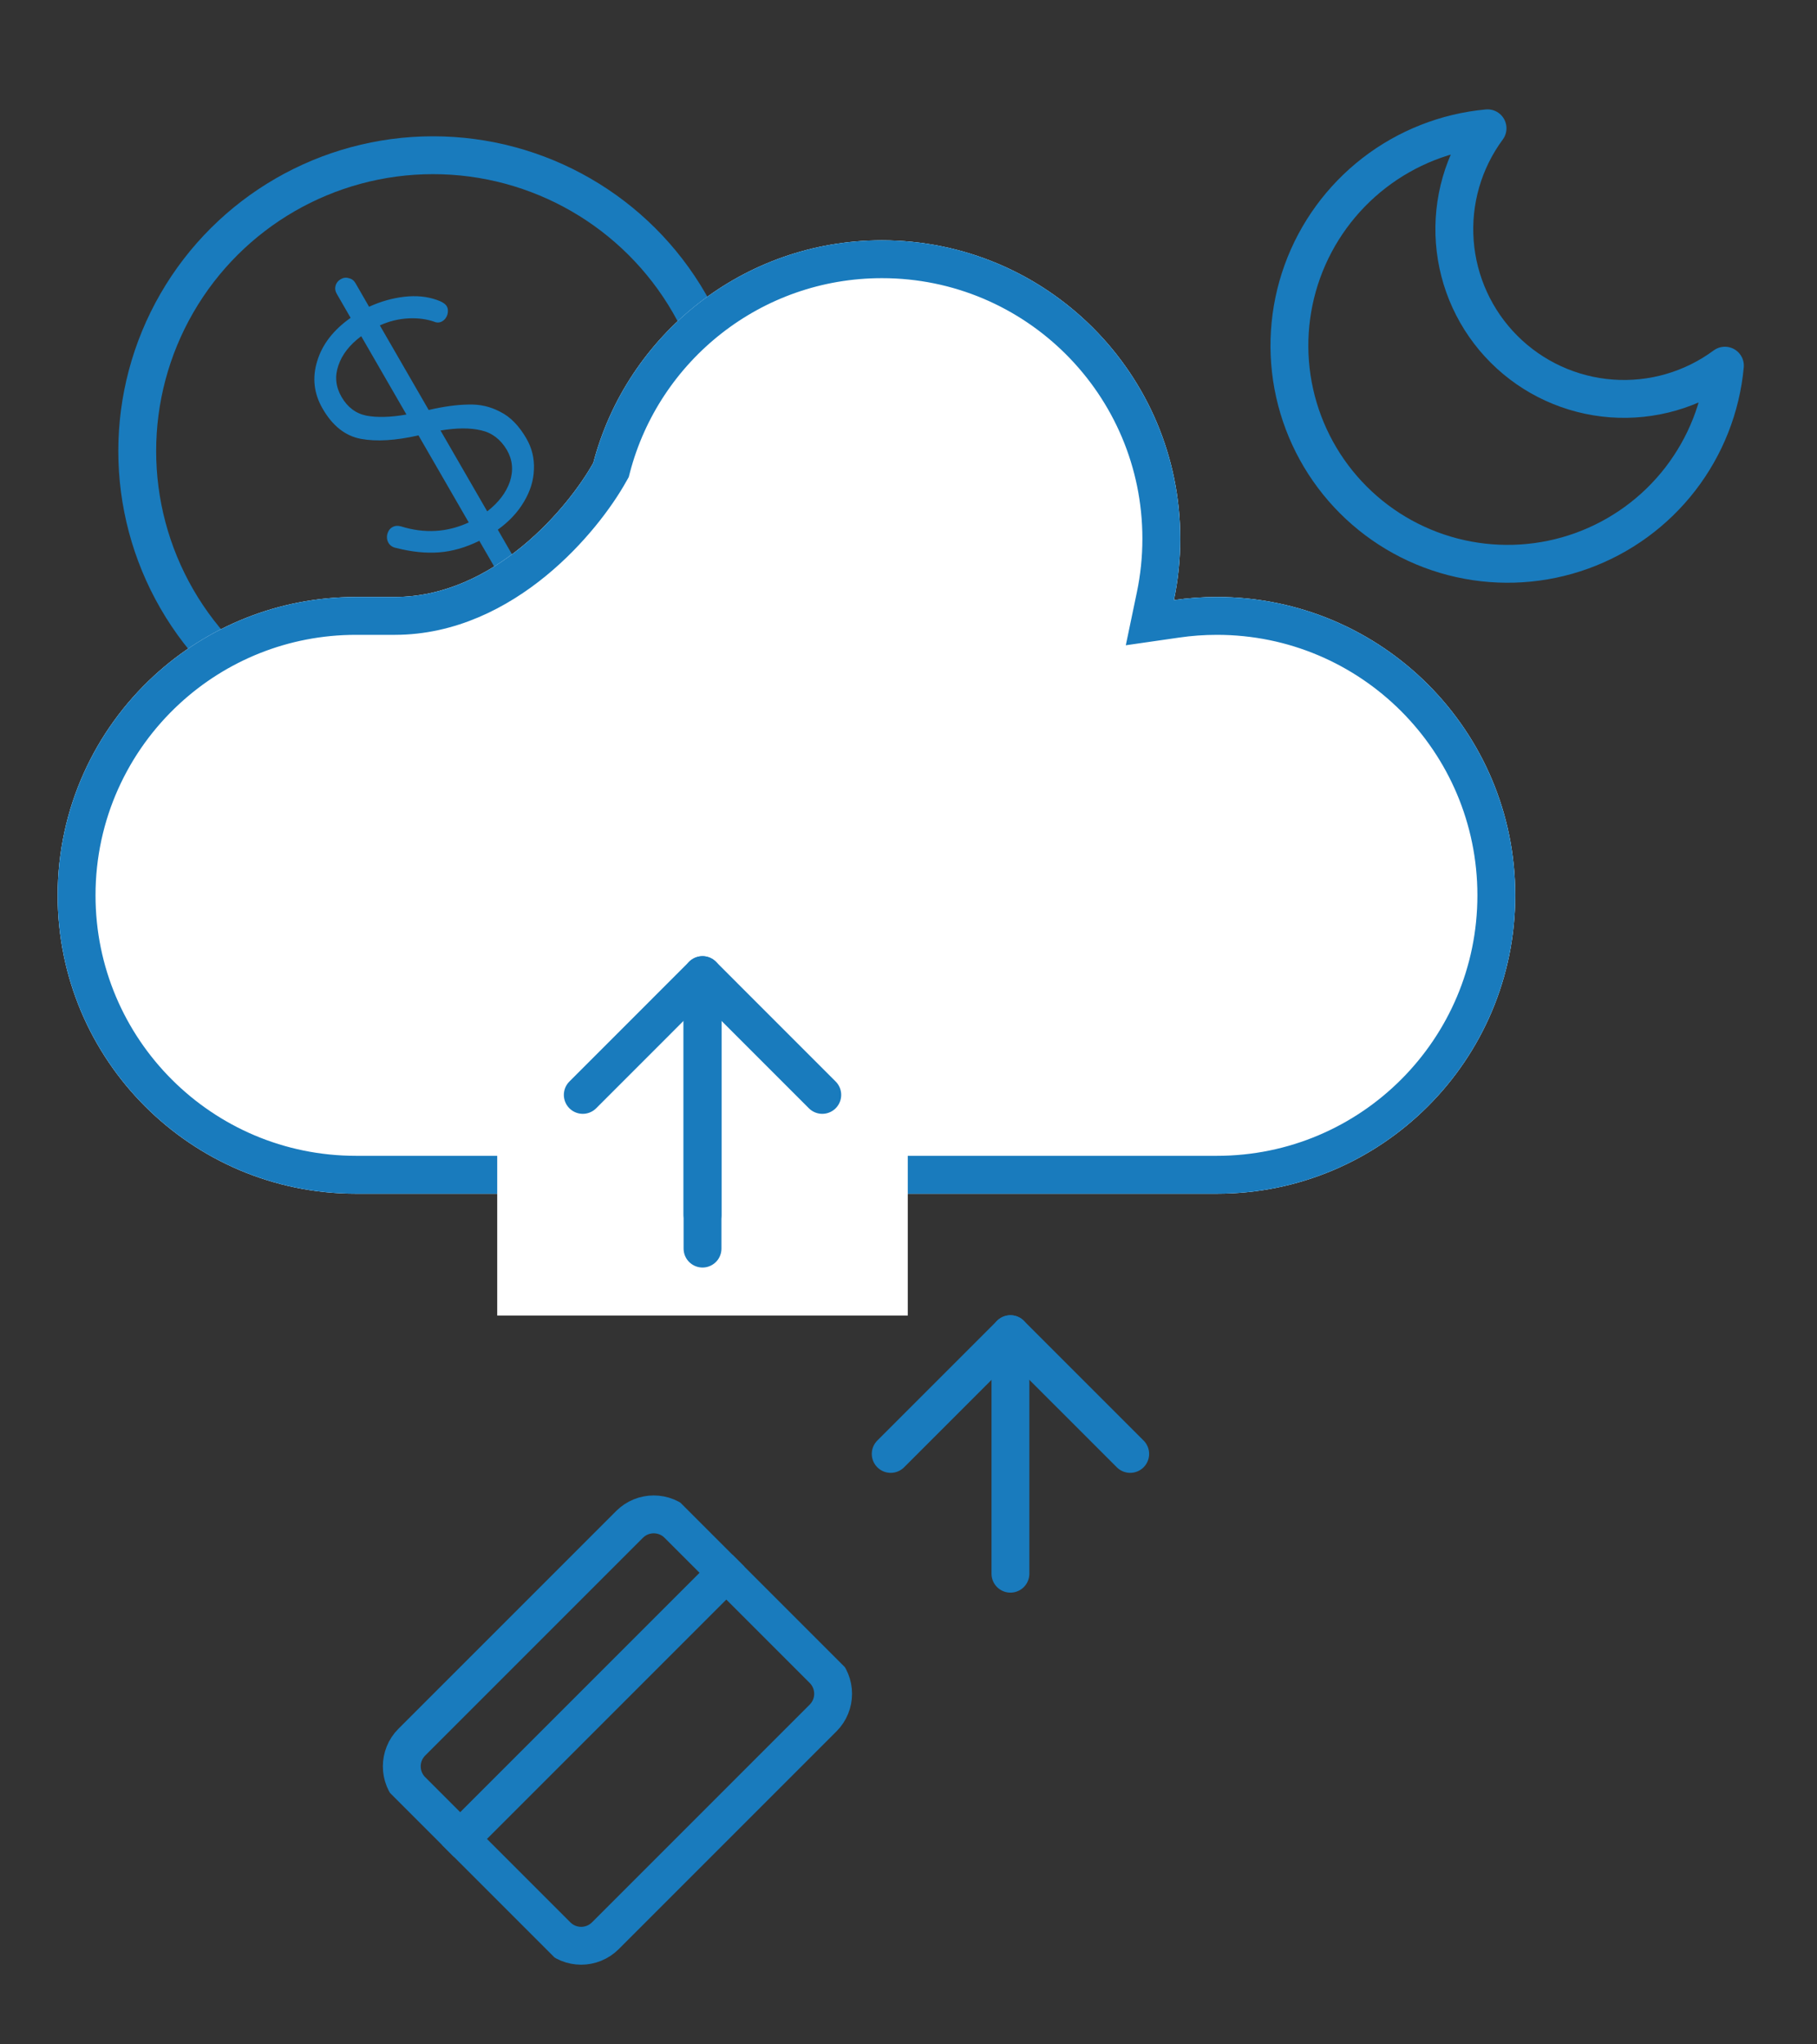 <svg width="72" height="81" viewBox="0 0 72 81" fill="none" xmlns="http://www.w3.org/2000/svg">
<rect x="0" y="0" width="72" height="81" fill="#333333" stroke="none"/>
<path d="M45.783 23.623L45.564 24.672L46.625 24.519C47.146 24.444 47.679 24.405 48.222 24.405C54.337 24.405 59.293 29.361 59.293 35.476C59.293 41.59 54.337 46.547 48.222 46.547H14.106C7.992 46.547 3.035 41.59 3.035 35.476C3.035 32.252 4.412 29.351 6.612 27.327C8.584 25.512 11.215 24.405 14.106 24.405H15.641C17.835 24.405 19.719 23.415 21.153 22.241C22.586 21.068 23.631 19.663 24.166 18.703L24.213 18.62L24.237 18.528C25.482 13.777 29.806 10.273 34.947 10.273C41.061 10.273 46.018 15.229 46.018 21.344C46.018 22.126 45.937 22.888 45.783 23.623Z" stroke="#197BBD" stroke-width="1.5"/>
<path d="M40.039 62.352V52.861" stroke="#197BBD" stroke-width="1.5" stroke-linecap="round" stroke-linejoin="round"/>
<path d="M35.295 57.606L40.04 52.861L44.785 57.606" stroke="#197BBD" stroke-width="1.5" stroke-linecap="round" stroke-linejoin="round"/>
<path d="M23.093 44.727L27.838 39.982L32.583 44.727" stroke="#197BBD" stroke-width="0.683" stroke-linecap="round" stroke-linejoin="round"/>
<g clip-path="url(#clip0_1_152)">
<path d="M24.946 60.399L16.318 69.027C15.789 69.556 15.789 70.415 16.318 70.944L22.07 76.696C22.6 77.226 23.458 77.226 23.988 76.696L32.616 68.068C33.145 67.539 33.145 66.68 32.616 66.151L26.864 60.399C26.334 59.869 25.476 59.869 24.946 60.399Z" stroke="#197BBD" stroke-width="1.5" stroke-linecap="round" stroke-linejoin="round"/>
<path d="M18.236 72.861L28.781 62.316" stroke="#197BBD" stroke-width="1.5" stroke-linecap="round" stroke-linejoin="round"/>
</g>
<circle cx="17.16" cy="17.872" r="11.722" transform="rotate(-30 17.16 17.872)" stroke="#197BBD" stroke-width="1.5"/>
<path d="M20.86 17.376C21.078 17.753 21.177 18.162 21.157 18.601C21.144 19.035 21.013 19.461 20.762 19.88C20.519 20.294 20.174 20.663 19.726 20.987L20.529 22.38C20.591 22.486 20.604 22.594 20.568 22.702C20.545 22.814 20.48 22.901 20.373 22.963C20.266 23.024 20.155 23.04 20.038 23.008C19.934 22.98 19.852 22.913 19.79 22.806L18.993 21.427C18.457 21.692 17.927 21.845 17.402 21.885C16.878 21.925 16.313 21.868 15.709 21.713C15.563 21.688 15.457 21.618 15.39 21.503C15.334 21.404 15.318 21.292 15.345 21.168C15.38 21.038 15.446 20.945 15.545 20.888C15.643 20.831 15.758 20.82 15.887 20.855C16.822 21.147 17.718 21.095 18.574 20.7L16.582 17.25C15.672 17.457 14.91 17.503 14.296 17.387C13.681 17.271 13.177 16.872 12.784 16.191C12.437 15.591 12.366 14.964 12.569 14.31C12.767 13.648 13.209 13.076 13.893 12.593L13.346 11.644C13.284 11.537 13.267 11.432 13.295 11.329C13.326 11.212 13.395 11.123 13.502 11.061C13.609 11 13.716 10.987 13.825 11.023C13.936 11.046 14.023 11.111 14.085 11.217L14.625 12.154C15.085 11.944 15.55 11.812 16.023 11.758C16.496 11.704 16.925 11.746 17.312 11.884C17.515 11.953 17.646 12.036 17.703 12.135C17.755 12.225 17.764 12.335 17.729 12.465C17.689 12.586 17.62 12.675 17.522 12.732C17.44 12.779 17.353 12.791 17.263 12.767C16.941 12.646 16.583 12.595 16.189 12.614C15.795 12.634 15.416 12.727 15.052 12.893L16.987 16.244C17.586 16.106 18.109 16.034 18.555 16.029C19.004 16.011 19.426 16.106 19.821 16.316C20.22 16.513 20.566 16.866 20.86 17.376ZM13.533 15.725C13.77 16.136 14.1 16.383 14.521 16.469C14.951 16.549 15.479 16.534 16.105 16.424L14.313 13.32C13.853 13.662 13.552 14.05 13.408 14.483C13.259 14.909 13.301 15.322 13.533 15.725ZM19.306 20.261C19.753 19.915 20.052 19.523 20.204 19.085C20.352 18.638 20.311 18.218 20.084 17.824C19.829 17.401 19.488 17.143 19.062 17.05C18.631 16.948 18.096 16.951 17.456 17.057L19.306 20.261Z" fill="#197BBD"/>
<path d="M2.285 35.474C2.285 42.003 7.577 47.295 14.106 47.295H48.222C54.751 47.295 60.043 42.003 60.043 35.474C60.043 28.946 54.751 23.653 48.222 23.653C47.643 23.653 47.074 23.695 46.517 23.776C46.682 22.99 46.768 22.177 46.768 21.343C46.768 14.814 41.475 9.522 34.947 9.522C29.457 9.522 24.841 13.264 23.511 18.337C22.523 20.109 19.567 23.653 15.641 23.653H14.106C11.019 23.653 8.209 24.836 6.104 26.773C3.756 28.934 2.285 32.032 2.285 35.474Z" fill="white"/>
<path d="M45.783 23.622L45.564 24.671L46.625 24.518C47.146 24.442 47.679 24.403 48.222 24.403C54.337 24.403 59.293 29.36 59.293 35.474C59.293 41.589 54.337 46.545 48.222 46.545H14.106C7.992 46.545 3.035 41.589 3.035 35.474C3.035 32.251 4.412 29.35 6.612 27.325C8.584 25.511 11.215 24.403 14.106 24.403H15.641C17.835 24.403 19.719 23.414 21.153 22.24C22.586 21.067 23.631 19.662 24.166 18.702L24.213 18.619L24.237 18.527C25.482 13.776 29.806 10.271 34.947 10.271C41.061 10.271 46.018 15.228 46.018 21.343C46.018 22.125 45.937 22.887 45.783 23.622Z" stroke="#197BBD" stroke-width="1.5"/>
<path d="M68.351 14.488C68.2 16.124 67.586 17.682 66.581 18.982C65.577 20.281 64.223 21.267 62.678 21.825C61.134 22.383 59.462 22.489 57.859 22.132C56.256 21.775 54.788 20.968 53.627 19.807C52.465 18.645 51.659 17.177 51.301 15.575C50.944 13.972 51.05 12.3 51.608 10.755C52.166 9.211 53.153 7.857 54.452 6.852C55.751 5.848 57.31 5.234 58.945 5.083C57.988 6.378 57.527 7.974 57.647 9.58C57.767 11.187 58.459 12.697 59.598 13.836C60.737 14.975 62.247 15.667 63.853 15.787C65.459 15.907 67.055 15.446 68.351 14.488V14.488Z" stroke="#197BBD" stroke-width="1.5" stroke-linecap="round" stroke-linejoin="round"/>
<rect x="19.703" y="38.635" width="16.269" height="13.488" fill="white"/>
<path d="M27.838 49.471V39.981" stroke="#197BBD" stroke-width="1.5" stroke-linecap="round" stroke-linejoin="round"/>
<path d="M27.838 48.126V38.635" stroke="#197BBD" stroke-width="1.5" stroke-linecap="round" stroke-linejoin="round"/>
<path d="M23.093 43.381L27.838 38.635L32.583 43.381" stroke="#197BBD" stroke-width="1.5" stroke-linecap="round" stroke-linejoin="round"/>
<defs>
<clipPath id="clip0_1_152">
<rect width="16.269" height="16.269" fill="white" transform="translate(12.963 68.547) rotate(-45)"/>
</clipPath>
</defs>
</svg>
